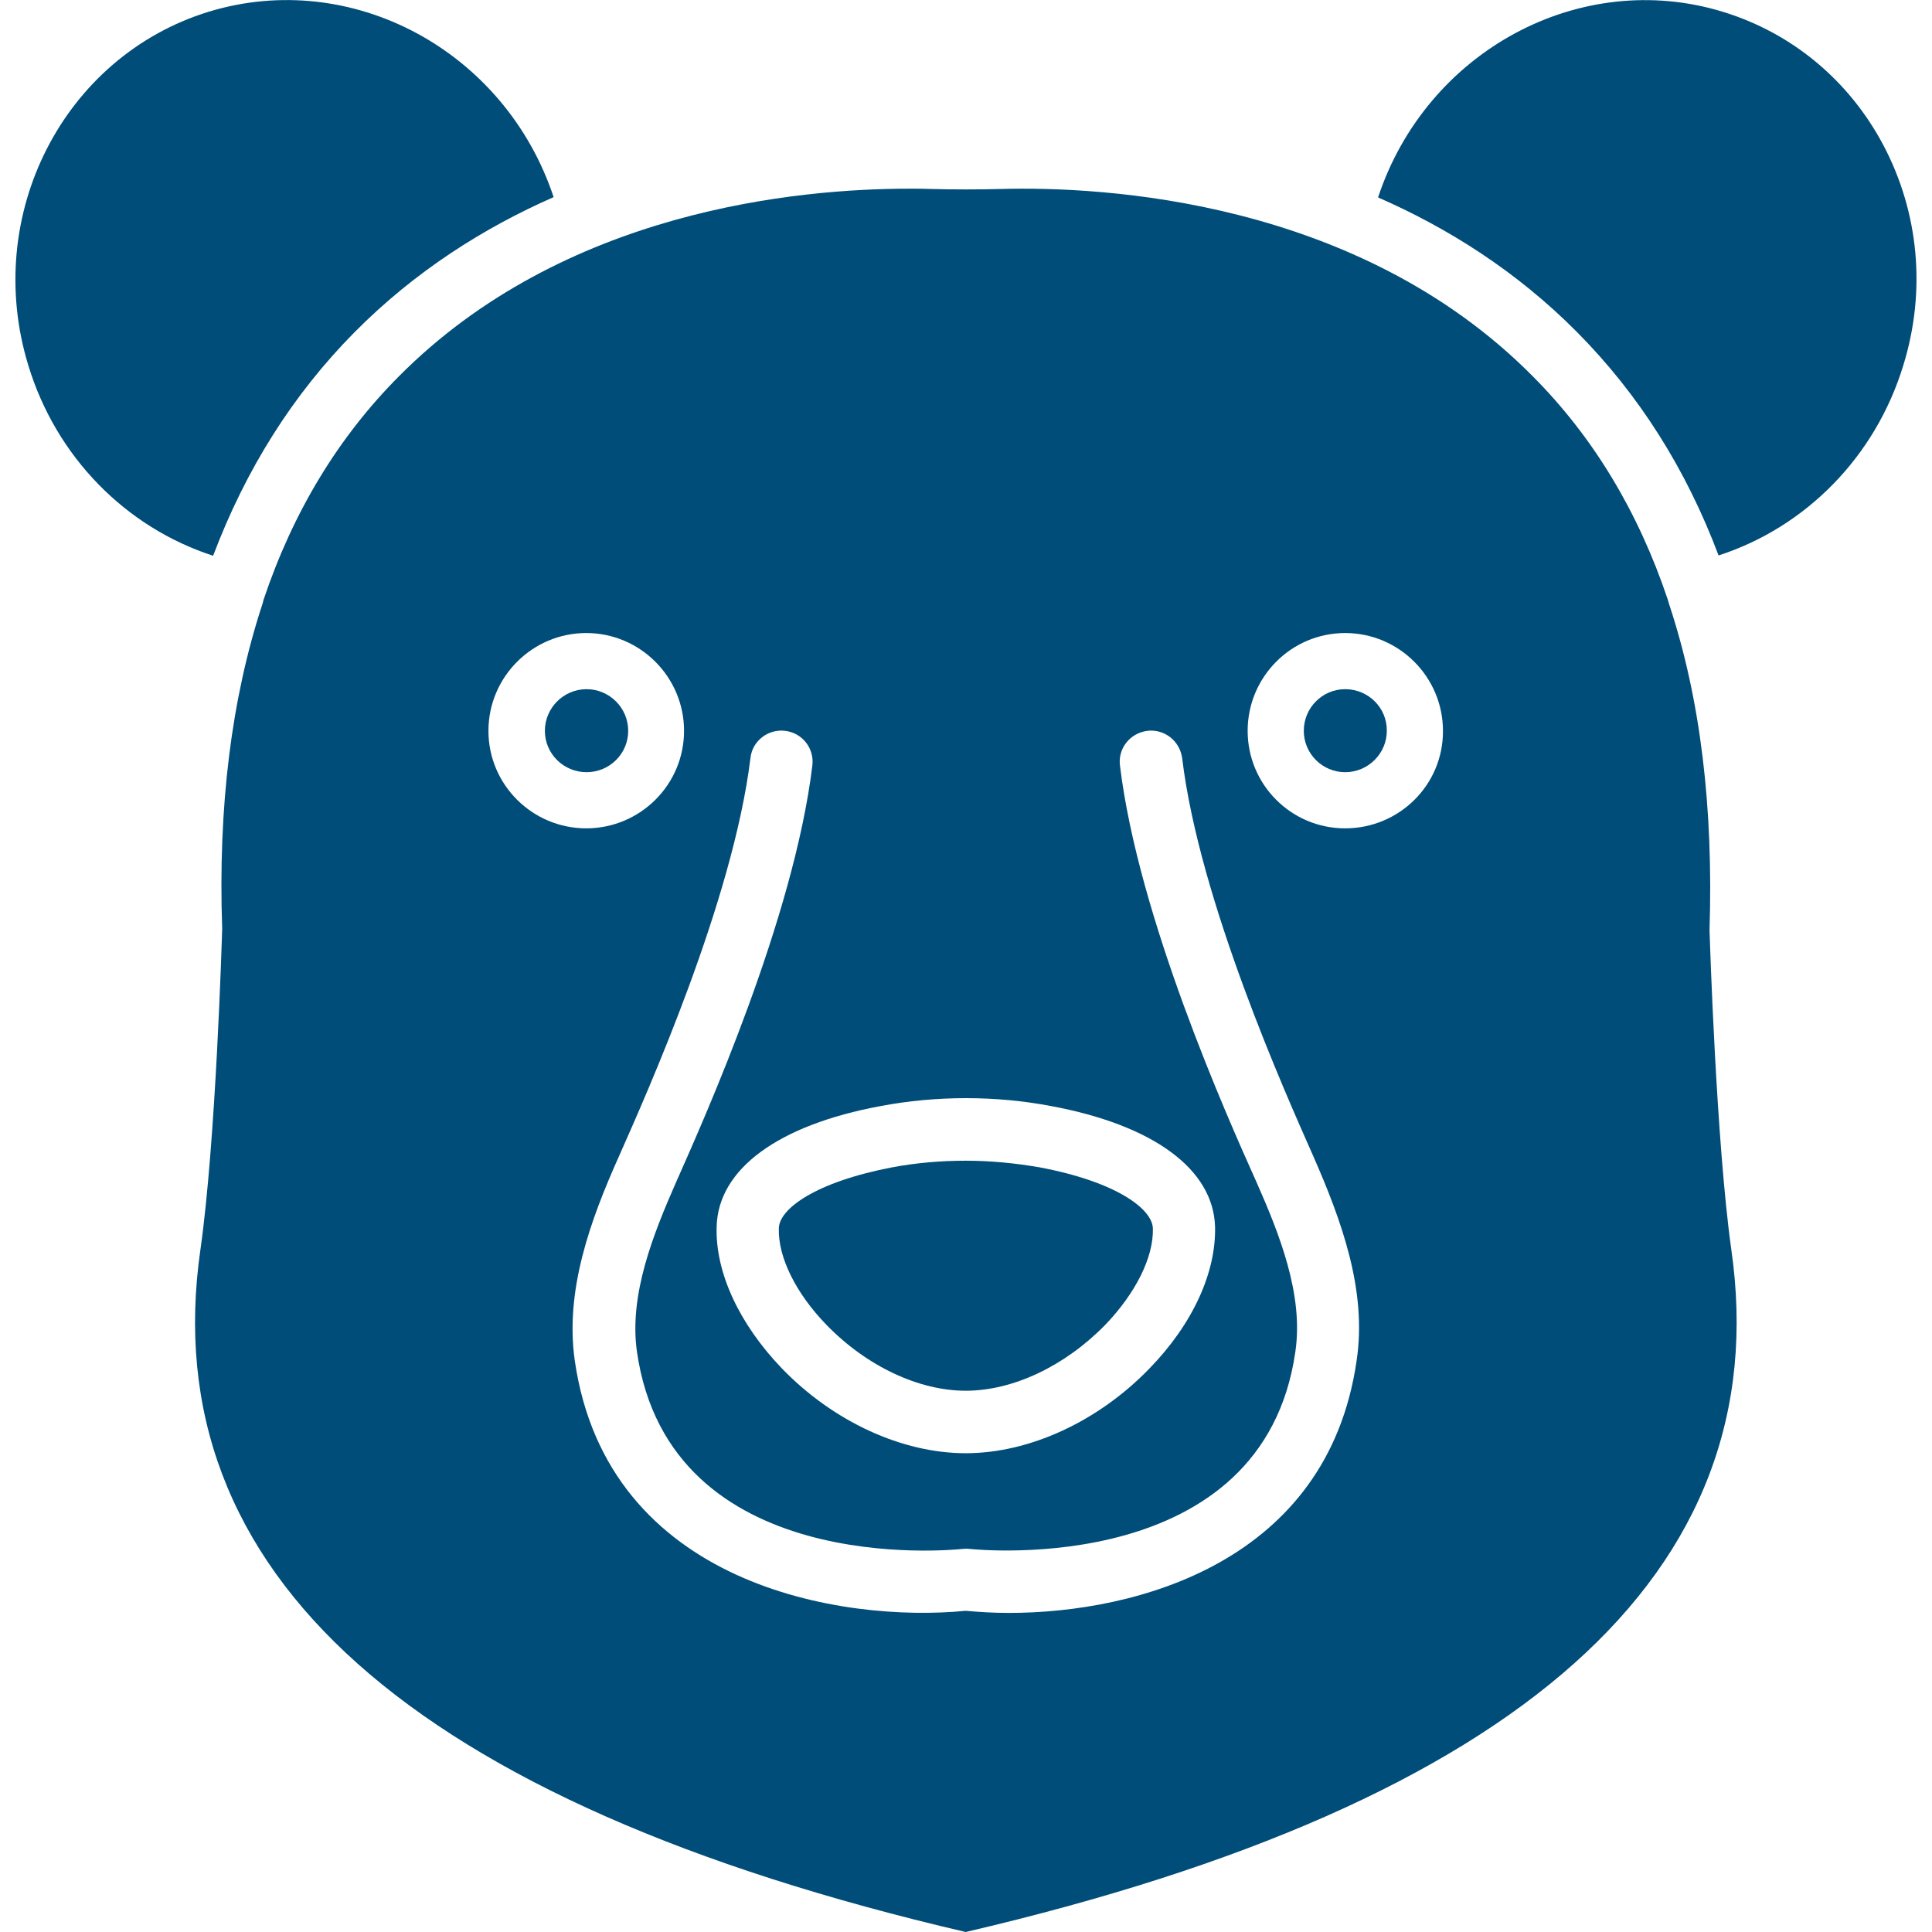<svg height="50px" width="50px" xmlns="http://www.w3.org/2000/svg" enable-background="new 0 0 64 64" viewBox="0 0 64 64">
  <path fill="#004D79" d="M56.63 30.82c.13-4.07-.3-7.65-1.32-10.75-.02-.06-.04-.12-.06-.2-.98-2.92-2.47-5.39-4.47-7.4-5.81-5.87-14.25-6.3-17.62-6.21-.77.02-1.56.02-2.33 0-.22-.01-.44-.01-.7-.01-3.72 0-11.46.72-16.92 6.22-2 2.01-3.5 4.48-4.48 7.4-.01.06-.03.11-.05.18-1.01 3.09-1.46 6.66-1.32 10.71-.01.35-.21 7.04-.72 10.63C5.09 52.11 13.62 59.72 31.99 64c18.37-4.28 26.91-11.89 25.36-22.62C56.85 37.8 56.64 31.11 56.63 30.82zM34.82 36.64c3.39.63 5.37 2.09 5.43 3.99.04 1.52-.74 3.23-2.17 4.7-1.7 1.76-3.98 2.81-6.09 2.81-2.11 0-4.39-1.05-6.09-2.81-1.41-1.47-2.21-3.18-2.16-4.7.05-1.9 2.03-3.36 5.43-3.99C31.02 36.29 32.98 36.29 34.82 36.64zM16.18 24.21c0-1.79 1.46-3.24 3.24-3.24 1.79 0 3.24 1.46 3.24 3.24 0 1.79-1.46 3.23-3.24 3.23C17.64 27.44 16.18 26 16.18 24.21zM44.94 45.07c-.96 6.67-7.28 8.36-11.52 8.36-.51 0-.99-.03-1.43-.07-4.07.4-11.87-.82-12.95-8.29-.33-2.32.51-4.64 1.47-6.78.93-2.1 3.77-8.45 4.35-13.18.06-.57.59-.97 1.15-.9.57.07.97.58.9 1.15-.61 5.04-3.54 11.61-4.5 13.77-.77 1.75-1.58 3.76-1.31 5.65 1.08 7.49 10.4 6.57 10.79 6.53.08-.01.15-.01.23 0 .39.04 9.72.93 10.79-6.53.28-1.89-.53-3.91-1.3-5.65-.97-2.16-3.9-8.73-4.51-13.77-.07-.57.33-1.07.9-1.15.57-.07 1.08.33 1.16.9.57 4.73 3.41 11.08 4.34 13.18C44.44 40.43 45.29 42.75 44.94 45.07zM44.56 27.44c-1.79 0-3.23-1.45-3.23-3.23 0-1.79 1.45-3.24 3.23-3.24 1.79 0 3.24 1.46 3.24 3.24C47.81 26 46.35 27.44 44.56 27.44zM62.39 4.81c-1.14-2.15-3.03-3.72-5.32-4.42-4.74-1.45-9.82 1.31-11.42 6.15 2.29 1 4.59 2.44 6.6 4.47 2.04 2.06 3.6 4.52 4.68 7.39 2.9-.94 5.2-3.28 6.12-6.3C63.81 9.64 63.57 7.05 62.39 4.81zM11.74 11.01c2.01-2.03 4.3-3.47 6.6-4.48-1.61-4.85-6.69-7.59-11.43-6.14C2.1 1.87-.59 7.13.94 12.11c.92 3.02 3.22 5.36 6.12 6.3C8.14 15.55 9.7 13.07 11.74 11.01z"/>
  <path fill="#004D79" d="M31.99 46.07c1.57 0 3.29-.82 4.62-2.18 1.01-1.05 1.61-2.25 1.58-3.2-.02-.64-1.2-1.54-3.75-2.02-.81-.14-1.62-.22-2.45-.22-.82 0-1.64.07-2.44.22-2.55.49-3.74 1.38-3.75 2.02-.03.95.56 2.15 1.58 3.2C28.71 45.26 30.44 46.07 31.99 46.07zM20.81 24.21c0-.76-.62-1.38-1.38-1.38s-1.38.62-1.38 1.38c0 .76.62 1.37 1.38 1.37S20.81 24.97 20.81 24.21zM44.56 22.83c-.76 0-1.37.62-1.37 1.38 0 .76.62 1.37 1.37 1.37.76 0 1.38-.62 1.38-1.37C45.95 23.45 45.33 22.83 44.56 22.83z"/>
</svg>